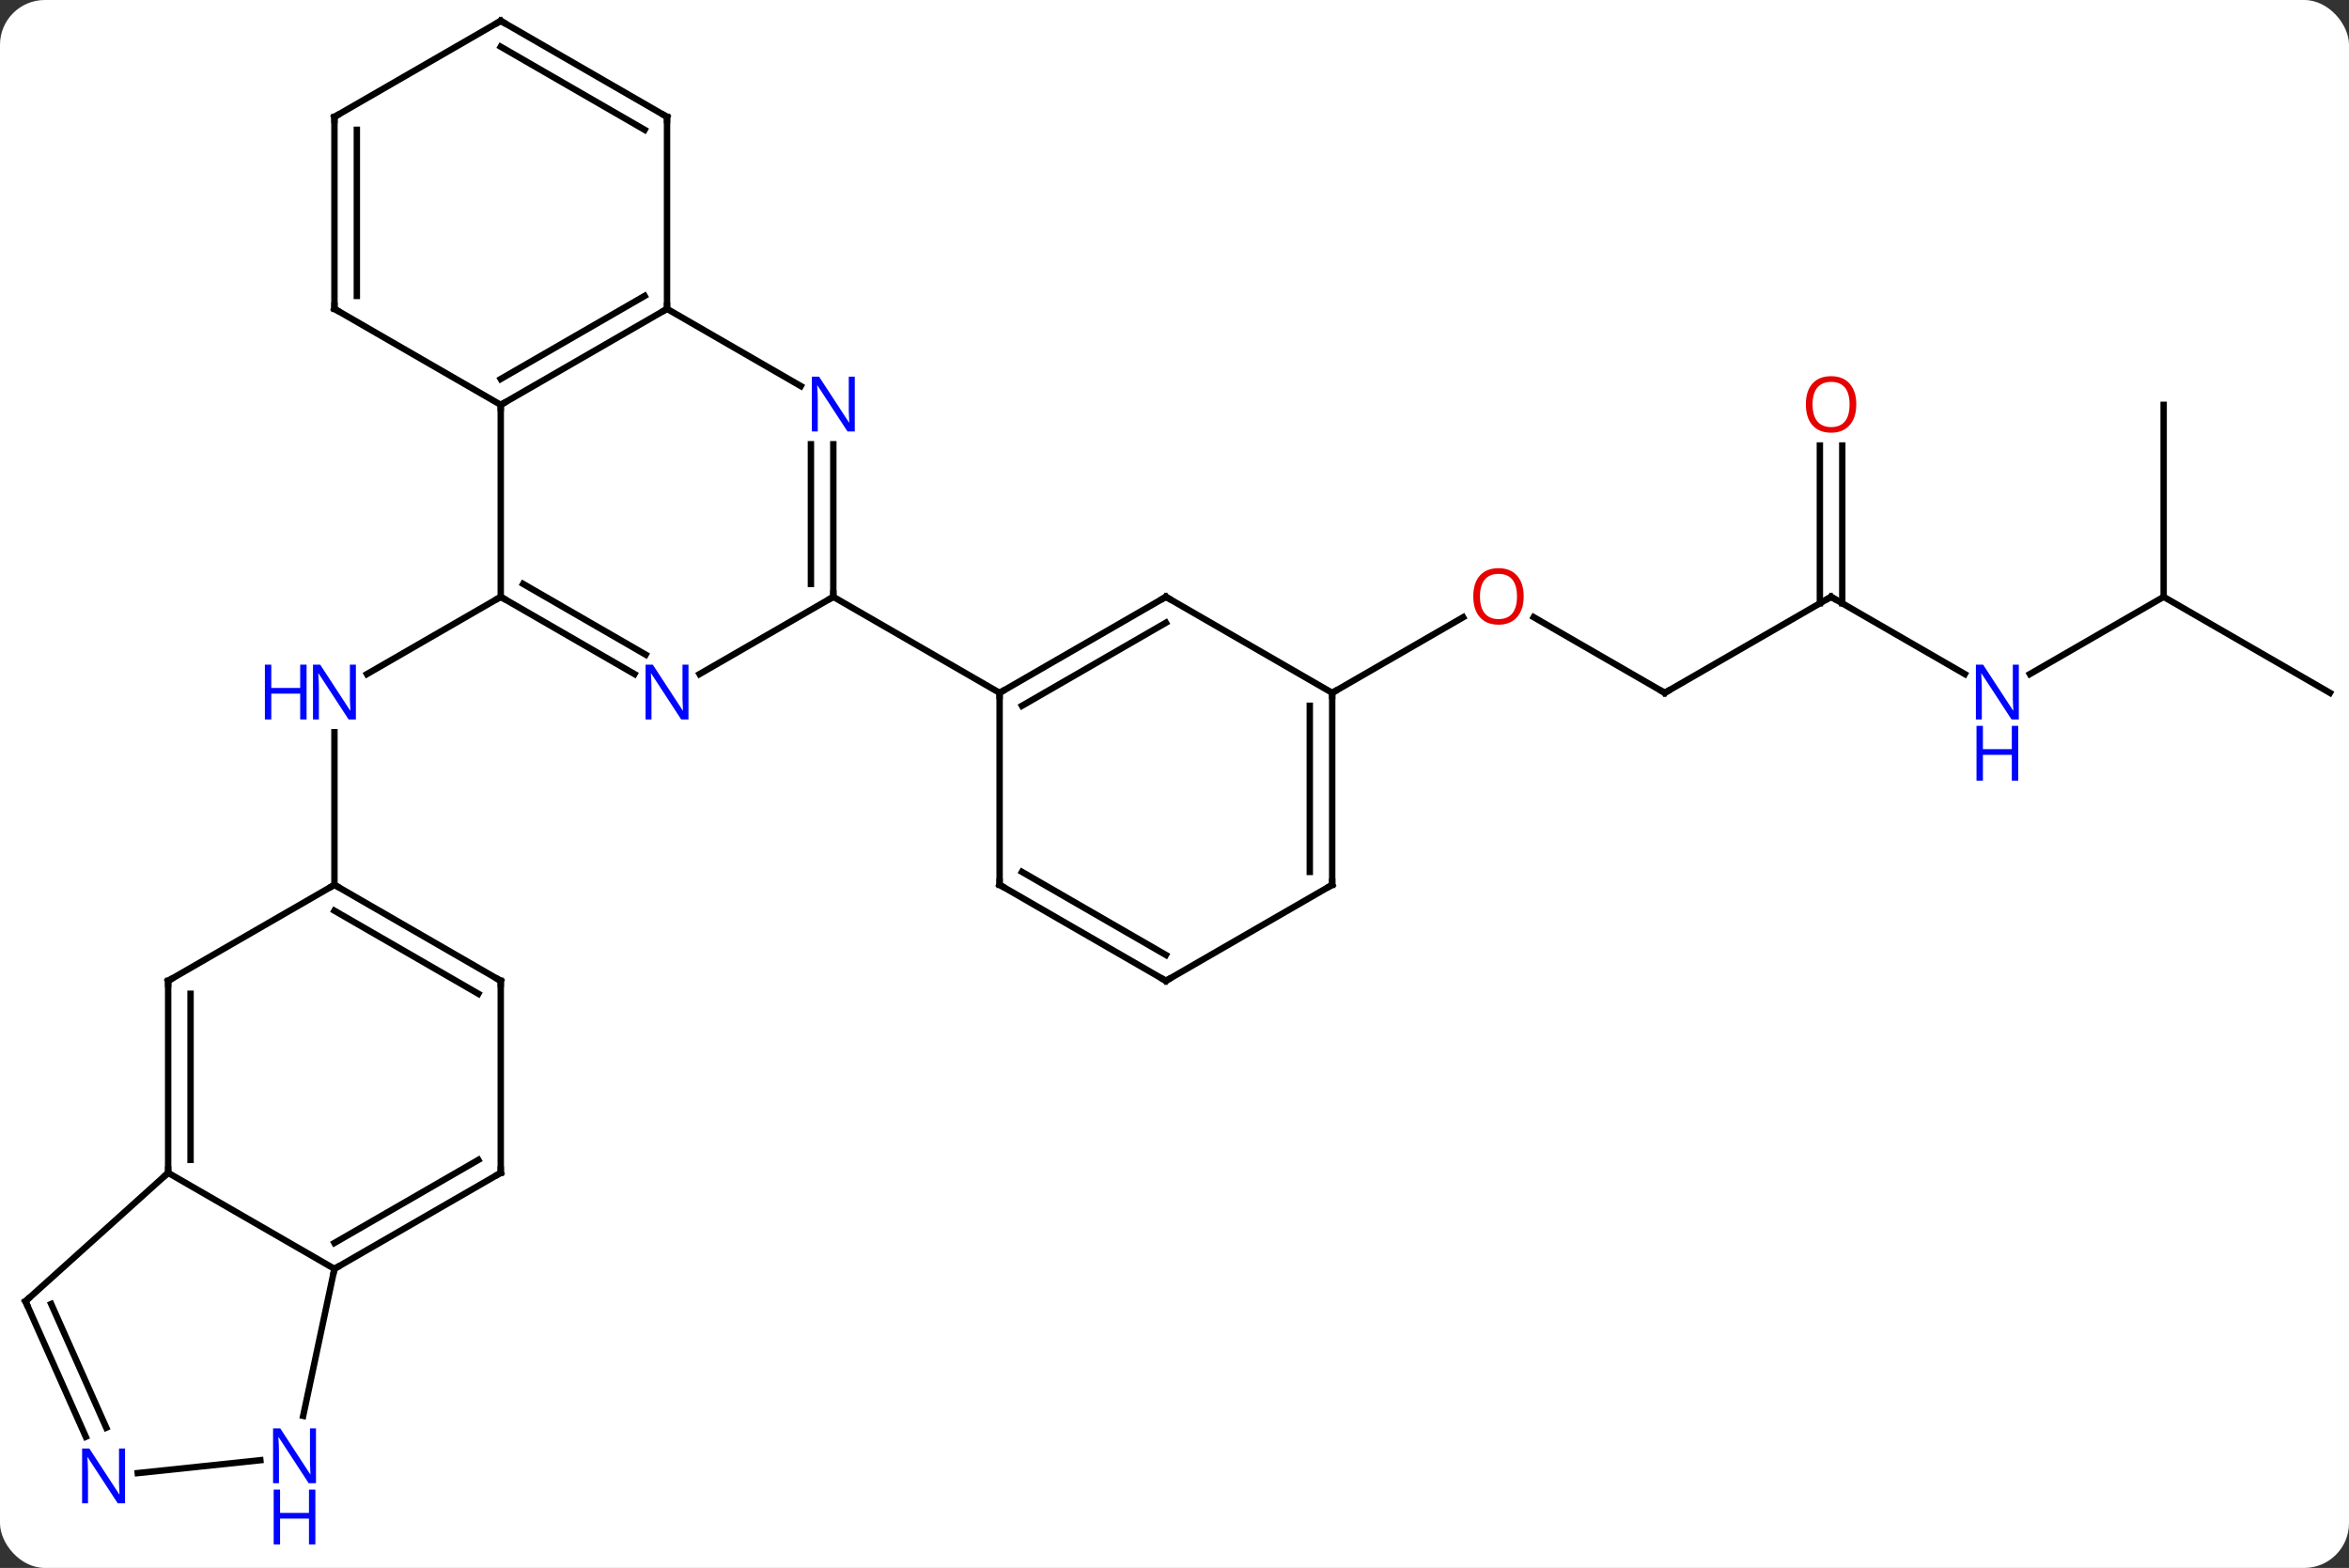 <svg width="367" viewBox="0 0 367 245" style="fill-opacity:1; color-rendering:auto; color-interpolation:auto; text-rendering:auto; stroke:black; stroke-linecap:square; stroke-miterlimit:10; shape-rendering:auto; stroke-opacity:1; fill:black; stroke-dasharray:none; font-weight:normal; stroke-width:1; font-family:'Open Sans'; font-style:normal; stroke-linejoin:miter; font-size:12; stroke-dashoffset:0; image-rendering:auto;" height="245" class="cas-substance-image" xmlns:xlink="http://www.w3.org/1999/xlink" xmlns="http://www.w3.org/2000/svg"><rect x="0" y="0" width="367" height="245" fill="#333333" stroke="none"/><svg class="cas-substance-single-component"><rect y="0" x="0" width="367" stroke="none" ry="7" rx="7" height="245" fill="white" class="cas-substance-group"/><svg y="0" x="0" width="367" viewBox="0 0 367 245" style="fill:black;" height="245" class="cas-substance-single-component-image"><svg><g><g transform="translate(184,117)" style="text-rendering:geometricPrecision; color-rendering:optimizeQuality; color-interpolation:linearRGB; stroke-linecap:butt; image-rendering:optimizeQuality;"><line y2="-23.739" y1="-11.674" x2="-105.765" x1="-126.664" style="fill:none;"/><line y2="21.261" y1="-2.583" x2="-131.748" x1="-131.748" style="fill:none;"/><line y2="-8.739" y1="-20.56" x2="76.098" x1="55.623" style="fill:none;"/><line y2="-8.739" y1="-20.55" x2="24.138" x1="44.595" style="fill:none;"/><line y2="-23.739" y1="-8.739" x2="102.081" x1="76.098" style="fill:none;"/><line y2="-11.674" y1="-23.739" x2="122.977" x1="102.081" style="fill:none;"/><line y2="-47.387" y1="-22.729" x2="103.831" x1="103.831" style="fill:none;"/><line y2="-47.387" y1="-22.729" x2="100.331" x1="100.331" style="fill:none;"/><line y2="-23.739" y1="-11.674" x2="154.041" x1="133.145" style="fill:none;"/><line y2="-8.739" y1="-23.739" x2="180.021" x1="154.041" style="fill:none;"/><line y2="-53.739" y1="-23.739" x2="154.041" x1="154.041" style="fill:none;"/><line y2="-53.739" y1="-23.739" x2="-105.765" x1="-105.765" style="fill:none;"/><line y2="-11.674" y1="-23.739" x2="-84.869" x1="-105.765" style="fill:none;"/><line y2="-14.705" y1="-25.76" x2="-83.119" x1="-102.265" style="fill:none;"/><line y2="-68.739" y1="-53.739" x2="-79.785" x1="-105.765" style="fill:none;"/><line y2="-70.76" y1="-57.781" x2="-83.285" x1="-105.765" style="fill:none;"/><line y2="-68.739" y1="-53.739" x2="-131.748" x1="-105.765" style="fill:none;"/><line y2="-23.739" y1="-11.674" x2="-53.805" x1="-74.701" style="fill:none;"/><line y2="-56.674" y1="-68.739" x2="-58.889" x1="-79.785" style="fill:none;"/><line y2="-98.739" y1="-68.739" x2="-79.785" x1="-79.785" style="fill:none;"/><line y2="-98.739" y1="-68.739" x2="-131.748" x1="-131.748" style="fill:none;"/><line y2="-96.718" y1="-70.76" x2="-128.248" x1="-128.248" style="fill:none;"/><line y2="-47.583" y1="-23.739" x2="-53.805" x1="-53.805" style="fill:none;"/><line y2="-47.583" y1="-25.76" x2="-57.305" x1="-57.305" style="fill:none;"/><line y2="-8.739" y1="-23.739" x2="-27.825" x1="-53.805" style="fill:none;"/><line y2="-113.739" y1="-98.739" x2="-105.765" x1="-79.785" style="fill:none;"/><line y2="-109.698" y1="-96.718" x2="-105.765" x1="-83.285" style="fill:none;"/><line y2="-113.739" y1="-98.739" x2="-105.765" x1="-131.748" style="fill:none;"/><line y2="36.261" y1="21.261" x2="-157.728" x1="-131.748" style="fill:none;"/><line y2="36.261" y1="21.261" x2="-105.765" x1="-131.748" style="fill:none;"/><line y2="38.282" y1="25.302" x2="-109.265" x1="-131.748" style="fill:none;"/><line y2="66.261" y1="36.261" x2="-157.728" x1="-157.728" style="fill:none;"/><line y2="64.24" y1="38.282" x2="-154.228" x1="-154.228" style="fill:none;"/><line y2="66.261" y1="36.261" x2="-105.765" x1="-105.765" style="fill:none;"/><line y2="81.261" y1="66.261" x2="-131.748" x1="-157.728" style="fill:none;"/><line y2="86.334" y1="66.261" x2="-180.021" x1="-157.728" style="fill:none;"/><line y2="81.261" y1="66.261" x2="-131.748" x1="-105.765" style="fill:none;"/><line y2="77.22" y1="64.24" x2="-131.748" x1="-109.265" style="fill:none;"/><line y2="104.242" y1="81.261" x2="-136.633" x1="-131.748" style="fill:none;"/><line y2="107.506" y1="86.334" x2="-170.595" x1="-180.021" style="fill:none;"/><line y2="106.082" y1="86.757" x2="-167.398" x1="-176.002" style="fill:none;"/><line y2="113.178" y1="111.165" x2="-162.479" x1="-143.326" style="fill:none;"/><line y2="-23.739" y1="-8.739" x2="-1.842" x1="-27.825" style="fill:none;"/><line y2="-19.698" y1="-6.718" x2="-1.842" x1="-24.325" style="fill:none;"/><line y2="21.261" y1="-8.739" x2="-27.825" x1="-27.825" style="fill:none;"/><line y2="-8.739" y1="-23.739" x2="24.138" x1="-1.842" style="fill:none;"/><line y2="36.261" y1="21.261" x2="-1.842" x1="-27.825" style="fill:none;"/><line y2="32.219" y1="19.24" x2="-1.842" x1="-24.325" style="fill:none;"/><line y2="21.261" y1="-8.739" x2="24.138" x1="24.138" style="fill:none;"/><line y2="19.24" y1="-6.718" x2="20.638" x1="20.638" style="fill:none;"/><line y2="21.261" y1="36.261" x2="24.138" x1="-1.842" style="fill:none;"/></g><g transform="translate(184,117)" style="fill:rgb(0,5,255); text-rendering:geometricPrecision; color-rendering:optimizeQuality; image-rendering:optimizeQuality; font-family:'Open Sans'; stroke:rgb(0,5,255); color-interpolation:linearRGB;"><path style="stroke:none;" d="M-128.396 -4.583 L-129.537 -4.583 L-134.225 -11.77 L-134.271 -11.77 Q-134.178 -10.505 -134.178 -9.458 L-134.178 -4.583 L-135.1 -4.583 L-135.1 -13.145 L-133.975 -13.145 L-129.303 -5.989 L-129.256 -5.989 Q-129.256 -6.145 -129.303 -7.005 Q-129.35 -7.864 -129.334 -8.239 L-129.334 -13.145 L-128.396 -13.145 L-128.396 -4.583 Z"/><path style="stroke:none;" d="M-136.1 -4.583 L-137.1 -4.583 L-137.1 -8.614 L-141.615 -8.614 L-141.615 -4.583 L-142.615 -4.583 L-142.615 -13.145 L-141.615 -13.145 L-141.615 -9.505 L-137.1 -9.505 L-137.1 -13.145 L-136.1 -13.145 L-136.1 -4.583 Z"/><path style="fill:rgb(230,0,0); stroke:none;" d="M54.056 -23.809 Q54.056 -21.747 53.016 -20.567 Q51.977 -19.387 50.134 -19.387 Q48.243 -19.387 47.212 -20.552 Q46.181 -21.716 46.181 -23.825 Q46.181 -25.919 47.212 -27.067 Q48.243 -28.216 50.134 -28.216 Q51.993 -28.216 53.024 -27.044 Q54.056 -25.872 54.056 -23.809 ZM47.227 -23.809 Q47.227 -22.075 47.97 -21.169 Q48.712 -20.262 50.134 -20.262 Q51.556 -20.262 52.282 -21.161 Q53.009 -22.059 53.009 -23.809 Q53.009 -25.544 52.282 -26.434 Q51.556 -27.325 50.134 -27.325 Q48.712 -27.325 47.97 -26.427 Q47.227 -25.528 47.227 -23.809 Z"/></g><g transform="translate(184,117)" style="stroke-linecap:butt; text-rendering:geometricPrecision; color-rendering:optimizeQuality; image-rendering:optimizeQuality; font-family:'Open Sans'; color-interpolation:linearRGB; stroke-miterlimit:5;"><path style="fill:none;" d="M75.665 -8.989 L76.098 -8.739 L76.531 -8.989"/><path style="fill:none;" d="M101.648 -23.489 L102.081 -23.739 L102.514 -23.489"/><path style="fill:rgb(0,5,255); stroke:none;" d="M131.413 -4.583 L130.272 -4.583 L125.584 -11.77 L125.538 -11.77 Q125.631 -10.505 125.631 -9.458 L125.631 -4.583 L124.709 -4.583 L124.709 -13.145 L125.834 -13.145 L130.506 -5.989 L130.553 -5.989 Q130.553 -6.145 130.506 -7.005 Q130.459 -7.864 130.475 -8.239 L130.475 -13.145 L131.413 -13.145 L131.413 -4.583 Z"/><path style="fill:rgb(0,5,255); stroke:none;" d="M131.319 4.98 L130.319 4.98 L130.319 0.949 L125.803 0.949 L125.803 4.98 L124.803 4.98 L124.803 -3.583 L125.803 -3.583 L125.803 0.058 L130.319 0.058 L130.319 -3.583 L131.319 -3.583 L131.319 4.98 Z"/><path style="fill:rgb(230,0,0); stroke:none;" d="M106.019 -53.809 Q106.019 -51.747 104.979 -50.567 Q103.94 -49.387 102.097 -49.387 Q100.206 -49.387 99.175 -50.551 Q98.144 -51.716 98.144 -53.825 Q98.144 -55.919 99.175 -57.067 Q100.206 -58.216 102.097 -58.216 Q103.956 -58.216 104.987 -57.044 Q106.019 -55.872 106.019 -53.809 ZM99.19 -53.809 Q99.19 -52.075 99.933 -51.169 Q100.675 -50.262 102.097 -50.262 Q103.519 -50.262 104.245 -51.161 Q104.972 -52.059 104.972 -53.809 Q104.972 -55.544 104.245 -56.434 Q103.519 -57.325 102.097 -57.325 Q100.675 -57.325 99.933 -56.426 Q99.19 -55.528 99.19 -53.809 Z"/><path style="fill:none;" d="M-105.332 -23.489 L-105.765 -23.739 L-106.198 -23.489"/><path style="fill:none;" d="M-105.332 -53.989 L-105.765 -53.739 L-105.765 -53.239"/><path style="fill:rgb(0,5,255); stroke:none;" d="M-76.433 -4.583 L-77.574 -4.583 L-82.262 -11.77 L-82.308 -11.77 Q-82.215 -10.505 -82.215 -9.458 L-82.215 -4.583 L-83.137 -4.583 L-83.137 -13.145 L-82.012 -13.145 L-77.34 -5.989 L-77.293 -5.989 Q-77.293 -6.145 -77.34 -7.005 Q-77.387 -7.864 -77.371 -8.239 L-77.371 -13.145 L-76.433 -13.145 L-76.433 -4.583 Z"/><path style="fill:none;" d="M-80.218 -68.489 L-79.785 -68.739 L-79.785 -69.239"/><path style="fill:none;" d="M-131.315 -68.489 L-131.748 -68.739 L-131.748 -69.239"/><path style="fill:none;" d="M-53.805 -24.239 L-53.805 -23.739 L-54.238 -23.489"/><path style="fill:rgb(0,5,255); stroke:none;" d="M-50.453 -49.583 L-51.594 -49.583 L-56.282 -56.77 L-56.328 -56.77 Q-56.235 -55.505 -56.235 -54.458 L-56.235 -49.583 L-57.157 -49.583 L-57.157 -58.145 L-56.032 -58.145 L-51.36 -50.989 L-51.313 -50.989 Q-51.313 -51.145 -51.36 -52.005 Q-51.407 -52.864 -51.391 -53.239 L-51.391 -58.145 L-50.453 -58.145 L-50.453 -49.583 Z"/><path style="fill:none;" d="M-79.785 -98.239 L-79.785 -98.739 L-80.218 -98.989"/><path style="fill:none;" d="M-131.748 -98.239 L-131.748 -98.739 L-131.315 -98.989"/><path style="fill:none;" d="M-105.332 -113.489 L-105.765 -113.739 L-106.198 -113.489"/><path style="fill:none;" d="M-131.315 21.511 L-131.748 21.261 L-132.181 21.511"/><path style="fill:none;" d="M-157.295 36.011 L-157.728 36.261 L-157.728 36.761"/><path style="fill:none;" d="M-106.198 36.011 L-105.765 36.261 L-105.765 36.761"/><path style="fill:none;" d="M-157.728 65.761 L-157.728 66.261 L-158.1 66.596"/><path style="fill:none;" d="M-105.765 65.761 L-105.765 66.261 L-106.198 66.511"/><path style="fill:none;" d="M-131.315 81.011 L-131.748 81.261 L-131.852 81.75"/><path style="fill:none;" d="M-179.649 85.999 L-180.021 86.334 L-179.818 86.791"/><path style="fill:rgb(0,5,255); stroke:none;" d="M-134.633 114.76 L-135.774 114.76 L-140.462 107.573 L-140.508 107.573 Q-140.415 108.838 -140.415 109.885 L-140.415 114.76 L-141.337 114.76 L-141.337 106.198 L-140.212 106.198 L-135.54 113.354 L-135.493 113.354 Q-135.493 113.198 -135.54 112.338 Q-135.587 111.479 -135.571 111.104 L-135.571 106.198 L-134.633 106.198 L-134.633 114.76 Z"/><path style="fill:rgb(0,5,255); stroke:none;" d="M-134.727 124.323 L-135.727 124.323 L-135.727 120.291 L-140.243 120.291 L-140.243 124.323 L-141.243 124.323 L-141.243 115.76 L-140.243 115.76 L-140.243 119.401 L-135.727 119.401 L-135.727 115.76 L-134.727 115.76 L-134.727 124.323 Z"/><path style="fill:rgb(0,5,255); stroke:none;" d="M-164.468 117.895 L-165.609 117.895 L-170.297 110.708 L-170.343 110.708 Q-170.25 111.973 -170.25 113.02 L-170.25 117.895 L-171.172 117.895 L-171.172 109.333 L-170.047 109.333 L-165.375 116.489 L-165.328 116.489 Q-165.328 116.333 -165.375 115.473 Q-165.422 114.614 -165.406 114.239 L-165.406 109.333 L-164.468 109.333 L-164.468 117.895 Z"/><path style="fill:none;" d="M-27.392 -8.989 L-27.825 -8.739 L-27.825 -8.239"/><path style="fill:none;" d="M-2.275 -23.489 L-1.842 -23.739 L-1.409 -23.489"/><path style="fill:none;" d="M-27.825 20.761 L-27.825 21.261 L-27.392 21.511"/><path style="fill:none;" d="M24.138 -8.239 L24.138 -8.739 L24.571 -8.989"/><path style="fill:none;" d="M-2.275 36.011 L-1.842 36.261 L-1.409 36.011"/><path style="fill:none;" d="M24.138 20.761 L24.138 21.261 L23.705 21.511"/></g></g></svg></svg></svg></svg>